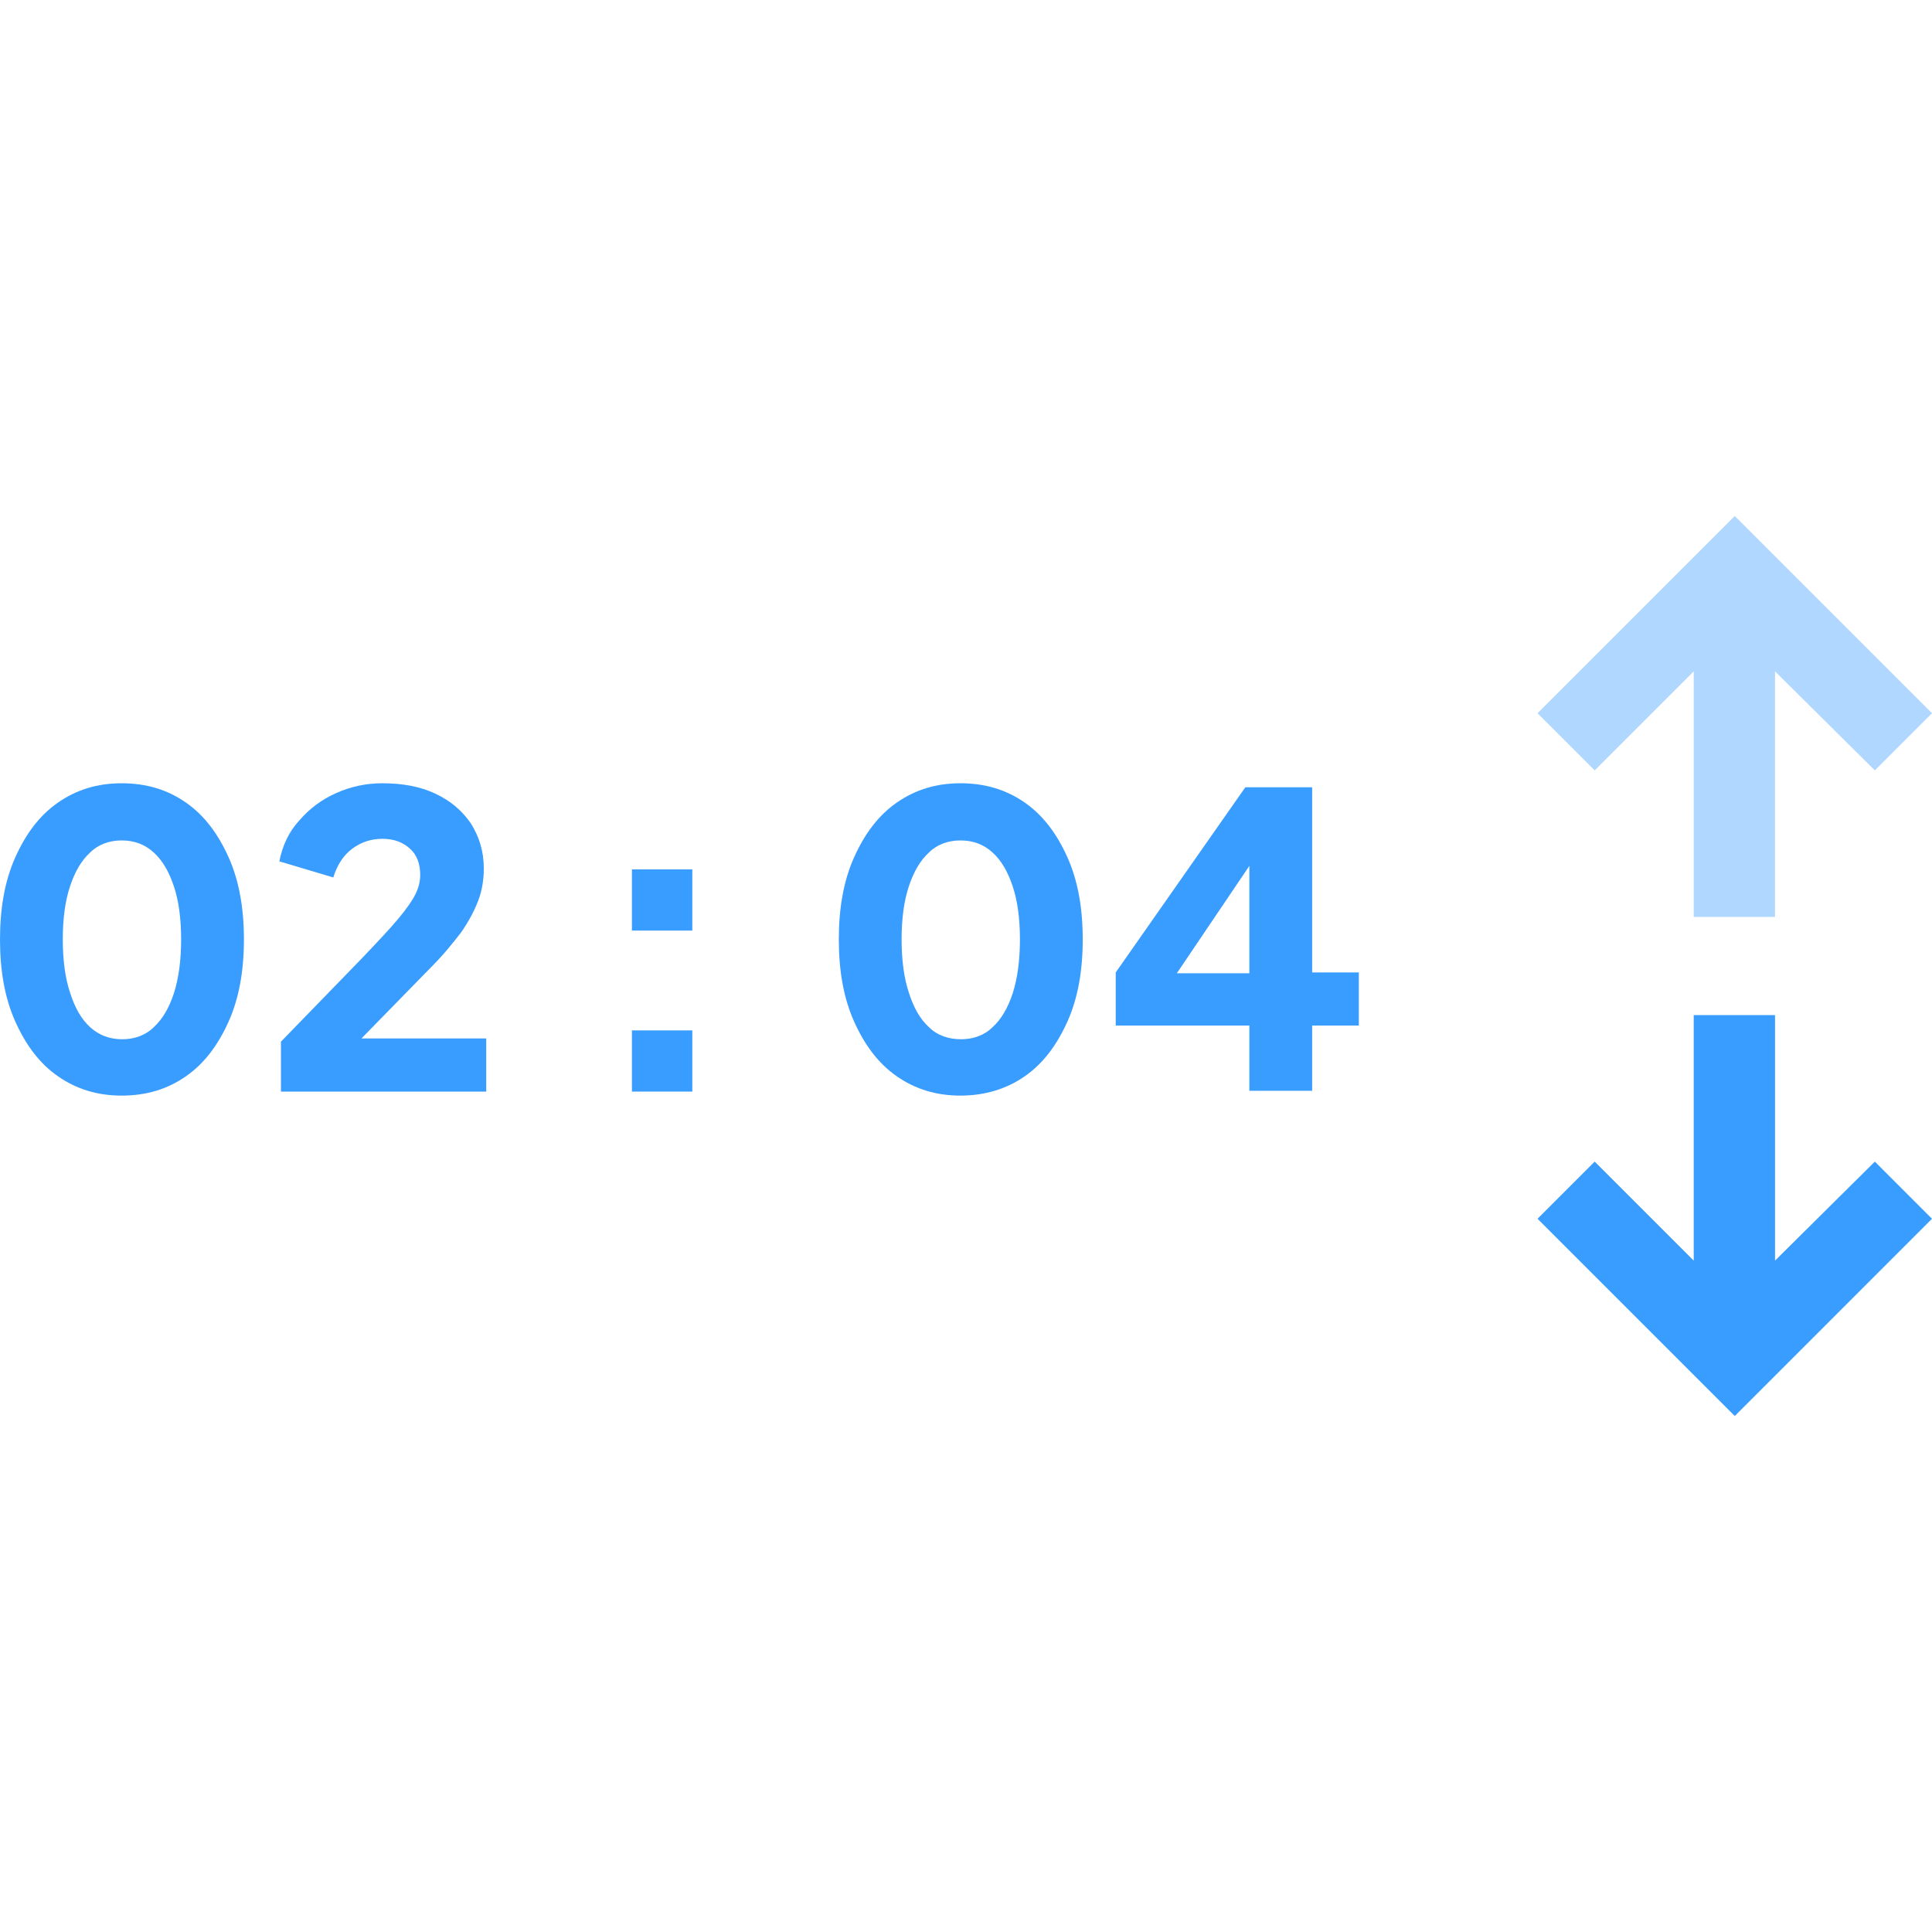 <?xml version="1.0" encoding="utf-8"?>
<!-- Generator: Adobe Illustrator 26.0.1, SVG Export Plug-In . SVG Version: 6.00 Build 0)  -->
<svg version="1.1" id="Layer_1" xmlns="http://www.w3.org/2000/svg" xmlns:xlink="http://www.w3.org/1999/xlink" x="0px" y="0px"
	 viewBox="0 0 24 24" style="enable-background:new 0 0 24 24;" xml:space="preserve">
<style type="text/css">
	.st0{fill:#399CFF;}
	.st1{fill:#B0D7FF;}
</style>
<g>
	<g>
		<path class="st0" d="M1.51,13.61c-0.3,0-0.56-0.08-0.79-0.24s-0.4-0.39-0.53-0.68C0.06,12.4,0,12.06,0,11.67
			c0-0.39,0.06-0.73,0.19-1.02s0.3-0.52,0.53-0.68c0.23-0.16,0.49-0.24,0.79-0.24c0.31,0,0.57,0.08,0.8,0.24
			c0.23,0.16,0.4,0.39,0.53,0.68c0.13,0.29,0.19,0.63,0.19,1.02c0,0.39-0.06,0.73-0.19,1.02c-0.13,0.29-0.3,0.52-0.53,0.68
			C2.08,13.53,1.82,13.61,1.51,13.61z M1.52,12.91c0.15,0,0.29-0.05,0.39-0.15c0.11-0.1,0.19-0.24,0.25-0.42
			c0.06-0.19,0.09-0.41,0.09-0.67c0-0.26-0.03-0.48-0.09-0.66c-0.06-0.18-0.14-0.32-0.25-0.42c-0.11-0.1-0.24-0.15-0.4-0.15
			c-0.15,0-0.29,0.05-0.39,0.15c-0.11,0.1-0.19,0.24-0.25,0.42c-0.06,0.18-0.09,0.4-0.09,0.66c0,0.26,0.03,0.48,0.09,0.66
			c0.06,0.19,0.14,0.33,0.25,0.43C1.23,12.86,1.36,12.91,1.52,12.91z"/>
		<path class="st0" d="M3.49,13.55v-0.61l1.01-1.04c0.2-0.21,0.35-0.37,0.45-0.49c0.1-0.12,0.17-0.22,0.21-0.3
			c0.04-0.08,0.06-0.16,0.06-0.24c0-0.14-0.04-0.25-0.13-0.33c-0.09-0.08-0.2-0.12-0.34-0.12c-0.14,0-0.26,0.04-0.37,0.12
			c-0.11,0.08-0.19,0.2-0.24,0.36L3.47,10.7c0.04-0.2,0.12-0.37,0.25-0.51C3.85,10.04,4,9.93,4.18,9.85
			c0.18-0.08,0.37-0.12,0.57-0.12c0.25,0,0.47,0.04,0.66,0.13c0.19,0.09,0.33,0.21,0.44,0.37c0.1,0.16,0.16,0.34,0.16,0.56
			c0,0.13-0.02,0.27-0.07,0.4c-0.05,0.13-0.12,0.26-0.21,0.39c-0.1,0.13-0.22,0.28-0.37,0.43L4.49,12.9h1.55v0.66H3.49z"/>
		<path class="st0" d="M7.85,11.55V10.8H8.6v0.76H7.85z M7.85,13.55V12.8H8.6v0.76H7.85z"/>
		<path class="st0" d="M11.93,13.61c-0.3,0-0.56-0.08-0.79-0.24s-0.4-0.39-0.53-0.68c-0.13-0.29-0.19-0.63-0.19-1.02
			c0-0.39,0.06-0.73,0.19-1.02s0.3-0.52,0.53-0.68c0.23-0.16,0.49-0.24,0.79-0.24c0.31,0,0.57,0.08,0.8,0.24
			c0.23,0.16,0.4,0.39,0.53,0.68c0.13,0.29,0.19,0.63,0.19,1.02c0,0.39-0.06,0.73-0.19,1.02c-0.13,0.29-0.3,0.52-0.53,0.68
			C12.5,13.53,12.23,13.61,11.93,13.61z M11.94,12.91c0.15,0,0.29-0.05,0.39-0.15c0.11-0.1,0.19-0.24,0.25-0.42
			c0.06-0.19,0.09-0.41,0.09-0.67c0-0.26-0.03-0.48-0.09-0.66c-0.06-0.18-0.14-0.32-0.25-0.42c-0.11-0.1-0.24-0.15-0.4-0.15
			c-0.15,0-0.29,0.05-0.39,0.15c-0.11,0.1-0.19,0.24-0.25,0.42c-0.06,0.18-0.09,0.4-0.09,0.66c0,0.26,0.03,0.48,0.09,0.66
			c0.06,0.19,0.14,0.33,0.25,0.43C11.64,12.86,11.78,12.91,11.94,12.91z"/>
		<path class="st0" d="M15.52,13.55v-0.81h-1.66v-0.66l1.61-2.3h0.83v2.3h0.58v0.66H16.3v0.81H15.52z M14.43,12.37l-0.15-0.28h1.24
			V10.4l0.2,0.06L14.43,12.37z"/>
	</g>
	<g>
		<polygon class="st1" points="21.04,8.34 21.04,11.39 22.05,11.39 22.05,8.34 23.29,9.57 24,8.86 21.55,6.41 19.1,8.86 19.81,9.57 
					"/>
		<polygon class="st0" points="22.05,15.66 22.05,12.61 21.04,12.61 21.04,15.66 19.81,14.43 19.1,15.14 21.55,17.59 24,15.14 
			23.29,14.43 		"/>
	</g>
</g>
</svg>
